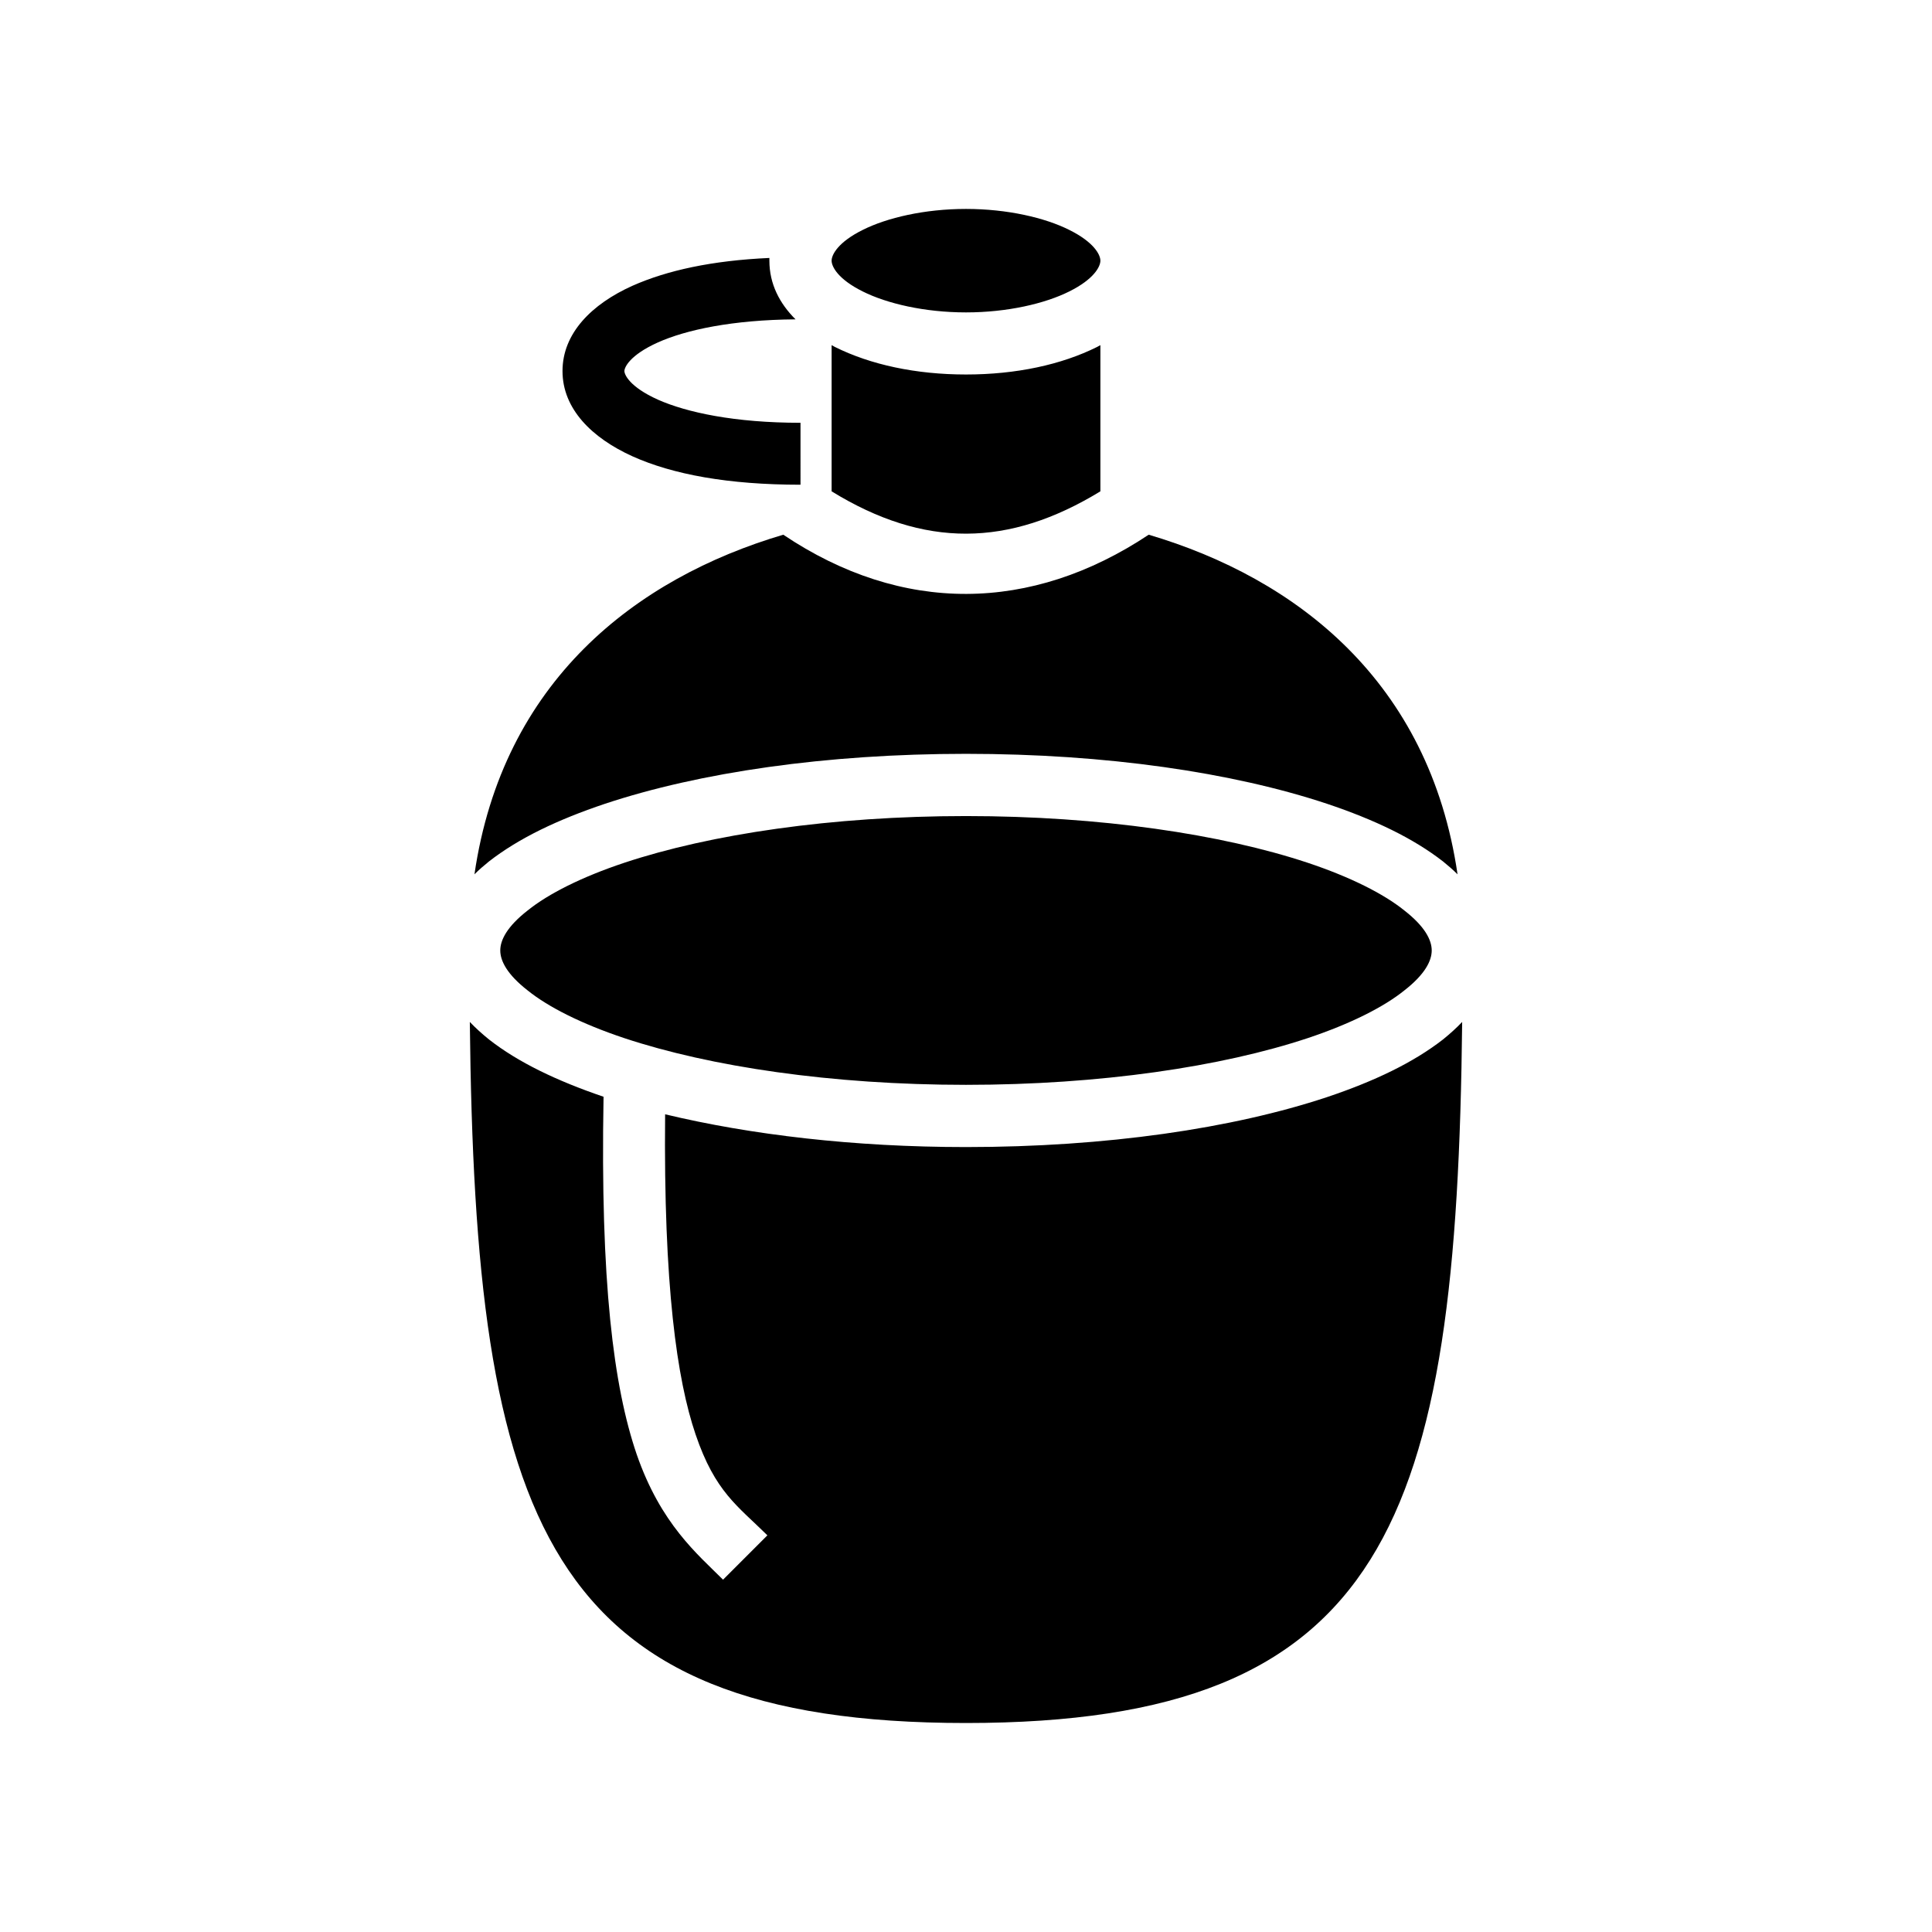 <svg xmlns="http://www.w3.org/2000/svg" width="100%" height="100%" viewBox="-35.84 -35.84 583.68 583.68"><path d="M256 27.28c-12.5 0-23.9 2.67-31.2 6.34-7.4 3.67-9.4 7.46-9.4 9.29 0 1.84 2 5.63 9.4 9.3 7.3 3.66 18.7 6.33 31.2 6.33s23.9-2.67 31.2-6.33c7.4-3.67 9.4-7.46 9.4-9.3 0-1.83-2-5.62-9.4-9.29-7.3-3.67-18.7-6.34-31.2-6.34zm-59.4 14.81c-17.3.78-30.9 3.75-41.4 8.42C143 56 134.1 64.79 134.1 76.26c0 11.46 8.9 20.21 21.1 25.74 12.2 5.5 29 8.6 50.8 8.6V91.89c-19.9 0-34.4-3.13-43.1-7-8.6-3.88-10.1-7.59-10.1-8.63 0-1.05 1.5-4.76 10.1-8.64 8.5-3.81 22.5-6.83 41.6-6.98-4.8-4.78-7.9-10.68-7.9-17.73zm18.8 26.34v44.17c28 17.2 53.5 16.9 81.2 0V68.43c-.3.19-.7.38-1 .55-10.8 5.38-24.5 8.32-39.6 8.32-15.1 0-28.8-2.94-39.6-8.32-.3-.17-.7-.36-1-.55zm-14.6 57.27c-44.6 13.2-84.8 44.3-93.3 102.6 1.4-1.4 2.8-2.6 4.4-3.9 9-7 20.7-12.6 35-17.4 28.6-9.5 66.8-15.1 109.1-15.1s80.5 5.6 109.1 15.1c14.3 4.8 26 10.4 35 17.4 1.6 1.3 3 2.5 4.4 3.9-8.5-58.3-48.7-89.4-93.3-102.6-35.5 23.6-74.5 24.1-110.4 0zm55.2 85c-40.6 0-77.3 5.5-103.2 14.1-12.9 4.3-23 9.4-29.2 14.4-6.3 4.9-8.3 9-8.3 12.1 0 3.1 2 7.2 8.3 12.1 6.2 5 16.3 10.1 29.2 14.4 25.9 8.6 62.6 14.1 103.2 14.1s77.3-5.5 103.2-14.1c12.9-4.3 23-9.4 29.2-14.4 6.3-4.9 8.3-9 8.3-12.1 0-3.1-2-7.2-8.3-12.1-6.2-5-16.3-10.1-29.2-14.4-25.9-8.6-62.6-14.1-103.2-14.1zm-149.9 62.2c1.6 150.9 22.5 211.8 149.9 211.8s148.3-60.9 149.9-211.8c-1.7 1.8-3.7 3.6-5.8 5.3-9 7-20.7 12.6-35 17.4-28.6 9.5-66.8 15.1-109.1 15.1-33.9 0-65-3.7-90.9-9.9-.5 51.9 3.6 80.2 9.2 96.7 5.9 17.4 12.7 21.6 21.7 30.5l-13.4 13.4c-7.7-7.7-18.8-16.8-26.1-37.9-7-20.5-11-52.1-10-108-14.1-4.8-25.8-10.4-34.6-17.3-2.1-1.7-4.1-3.5-5.8-5.3z"/></svg>